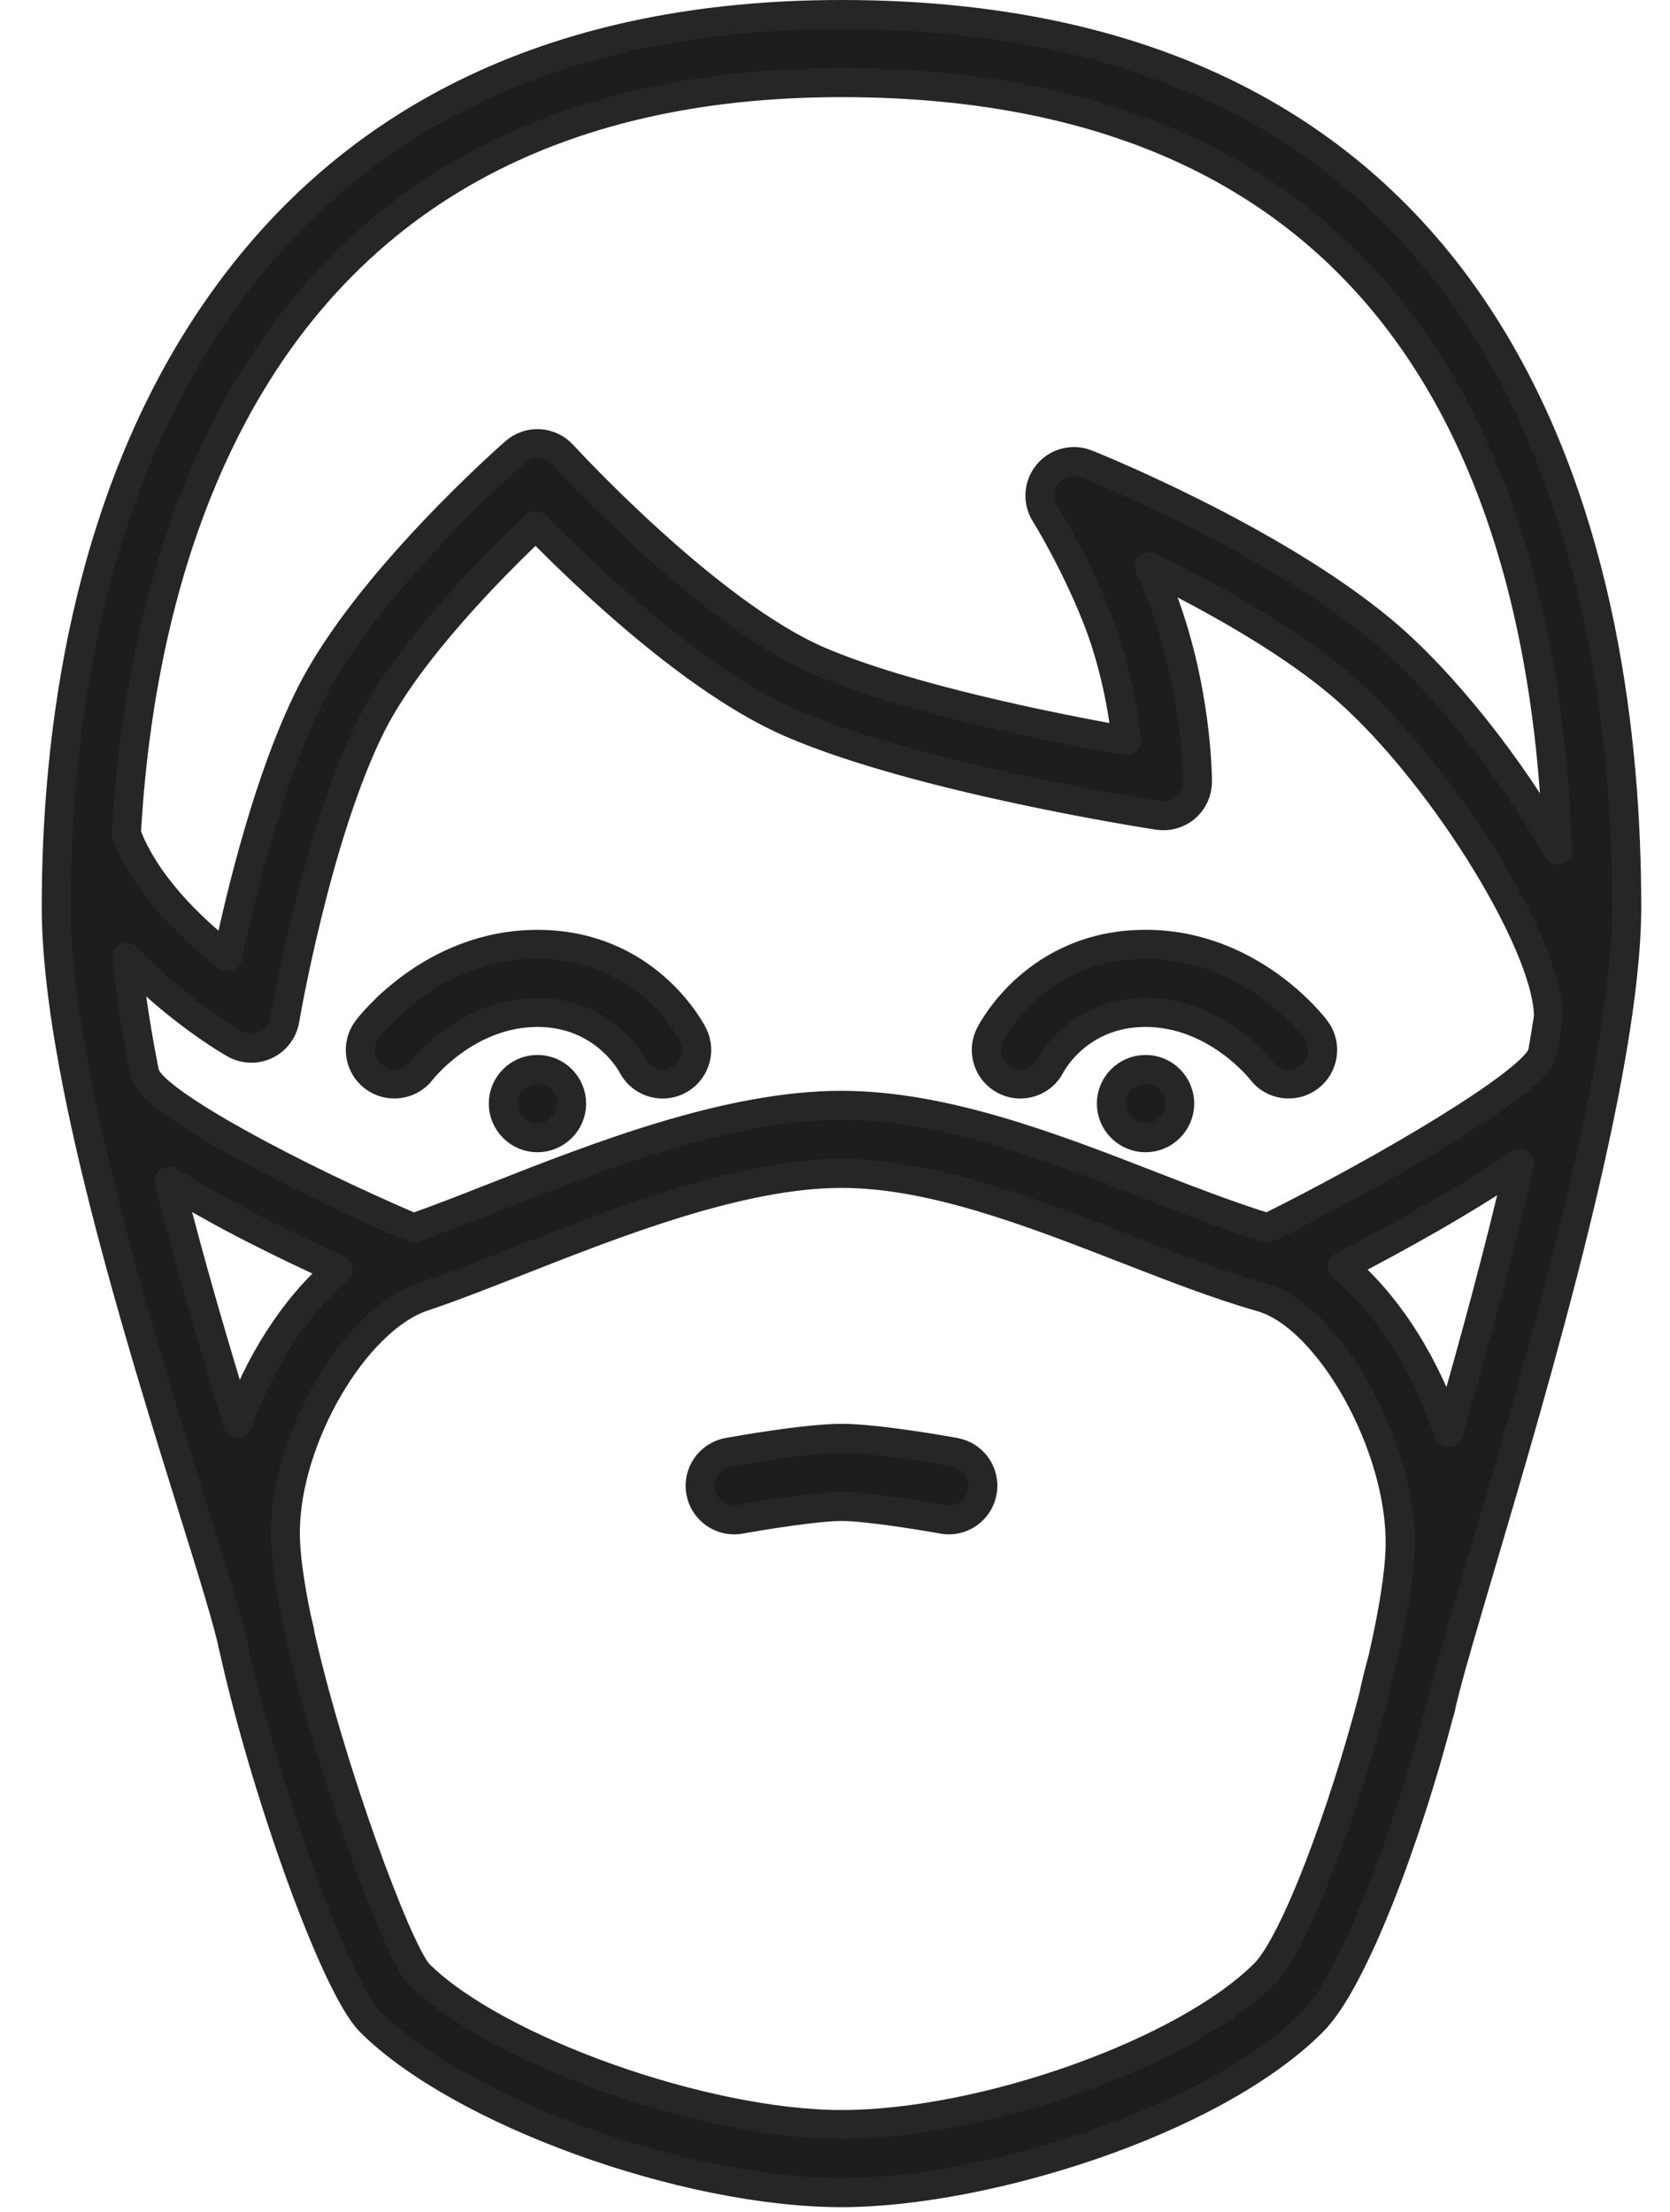 <?xml version="1.0" encoding="UTF-8"?>
<svg width="40px" height="53px" viewBox="0 0 40 53" version="1.1" xmlns="http://www.w3.org/2000/svg" xmlns:xlink="http://www.w3.org/1999/xlink">
    <!-- Generator: sketchtool 64 (101010) - https://sketch.com -->
    <title>E2CC9747-002D-46AF-A8D5-4C8C584801D6@2x</title>
    <desc>Created with sketchtool.</desc>
    <g id="Page-1" stroke="none" stroke-width="1" fill="none" fill-rule="evenodd">
        <g id="Set-Picto" transform="translate(-71, -36)">
            <g id="Picto-patient" transform="translate(72, 36)">
                <path d="M29.289,47.281 C27.396,49.174 22.566,50.897 19.156,50.897 C15.867,50.897 10.848,49.106 9.026,47.284 C8.504,46.711 6.901,42.346 6.186,39.154 C6.184,39.139 6.185,39.124 6.182,39.109 C6.162,39.008 6.133,38.887 6.101,38.758 C5.936,37.957 5.834,37.247 5.834,36.719 C5.834,34.464 7.499,31.612 9.132,31.067 C9.803,30.844 10.583,30.536 11.411,30.211 C13.789,29.275 16.751,28.11 19.156,28.11 C21.315,28.11 23.691,29.034 25.988,29.928 C27.126,30.37 28.201,30.789 29.213,31.077 C30.849,31.545 32.589,34.674 32.536,37.057 C32.521,37.725 32.363,38.678 32.12,39.737 C32.024,40.092 31.951,40.384 31.908,40.596 C31.907,40.6 31.907,40.606 31.907,40.611 C31.187,43.391 30.018,46.552 29.289,47.281 M3.053,28.3 C4.284,29.078 5.833,29.836 7.103,30.411 C6.044,31.313 5.193,32.677 4.695,34.092 C4.16,32.347 3.556,30.307 3.053,28.3 M19.156,1.979 C32.641,1.979 36.003,11.668 36.307,20.361 C35.171,18.359 33.537,16.299 32.101,15.102 C29.461,12.903 25.207,11.188 25.027,11.116 C24.699,10.984 24.325,11.079 24.099,11.35 C23.873,11.621 23.846,12.006 24.033,12.305 C24.04,12.316 24.713,13.396 25.253,14.746 C25.697,15.857 25.894,16.981 25.982,17.75 C24.26,17.443 20.737,16.743 18.62,15.836 C15.951,14.692 12.511,10.933 12.476,10.896 C12.177,10.567 11.67,10.538 11.336,10.83 C11.191,10.958 7.773,13.966 6.431,16.649 C5.452,18.609 4.784,21.351 4.453,22.925 C3.57,22.242 2.474,21.174 2.027,19.973 C2.385,13.445 5.027,1.979 19.156,1.979 M8.904,29.419 C6.008,28.18 2.816,26.472 2.504,25.804 C2.494,25.781 2.481,25.76 2.47,25.738 C2.27,24.738 2.122,23.791 2.044,22.936 C3.217,24.192 4.529,24.955 4.615,25.003 C4.846,25.136 5.127,25.147 5.368,25.033 C5.609,24.919 5.779,24.694 5.822,24.431 C5.83,24.388 6.578,20.002 7.89,17.378 C8.781,15.597 10.83,13.537 11.834,12.588 C12.979,13.762 15.649,16.336 17.978,17.334 C21.036,18.646 26.511,19.497 26.742,19.533 C26.978,19.568 27.216,19.501 27.397,19.346 C27.578,19.191 27.681,18.965 27.681,18.727 C27.681,18.633 27.672,16.402 26.767,14.14 C26.69,13.949 26.611,13.763 26.532,13.583 C27.931,14.268 29.742,15.26 31.057,16.355 C33.365,18.278 36.046,22.519 36.089,24.315 C36.089,24.325 36.092,24.333 36.092,24.342 C36.048,24.637 35.998,24.941 35.942,25.251 C35.932,25.271 35.918,25.29 35.911,25.312 C35.592,25.984 32.328,27.94 29.365,29.417 C28.505,29.152 27.568,28.793 26.579,28.408 C24.255,27.504 21.621,26.48 19.156,26.48 C16.44,26.48 13.32,27.706 10.813,28.693 C10.124,28.964 9.474,29.219 8.904,29.419 M33.696,34.32 C33.18,32.772 32.273,31.271 31.153,30.34 C32.472,29.655 34.117,28.746 35.401,27.859 C34.905,30.015 34.279,32.294 33.696,34.32 M34.455,37.532 C35.767,33.09 37.963,25.655 37.963,21.726 C37.963,13.742 35.52,0.348 19.156,0.348 C12.467,0.348 7.431,2.732 4.187,7.433 C1.013,12.031 0.348,17.743 0.348,21.726 C0.348,25.609 2.32,31.954 3.625,36.152 C4.099,37.674 4.473,38.877 4.583,39.429 C4.585,39.438 4.589,39.445 4.591,39.454 C5.351,42.909 7.036,47.601 7.869,48.434 C10.012,50.576 15.391,52.528 19.156,52.528 C22.557,52.528 28.029,50.846 30.441,48.434 C31.404,47.471 32.685,44.058 33.467,41.052 C33.483,41.008 33.498,40.963 33.506,40.916 C33.517,40.867 33.531,40.805 33.545,40.743 C33.568,40.653 33.59,40.562 33.613,40.471 C33.779,39.821 34.086,38.783 34.455,37.532" id="Fill-1" fill="#1D1D1B"></path>
                <path d="M29.289,47.281 C27.396,49.174 22.566,50.897 19.156,50.897 C15.867,50.897 10.848,49.106 9.026,47.284 C8.504,46.711 6.901,42.346 6.186,39.154 C6.184,39.139 6.185,39.124 6.182,39.109 C6.162,39.008 6.133,38.887 6.101,38.758 C5.936,37.957 5.834,37.247 5.834,36.719 C5.834,34.464 7.499,31.612 9.132,31.067 C9.803,30.844 10.583,30.536 11.411,30.211 C13.789,29.275 16.751,28.11 19.156,28.11 C21.315,28.11 23.691,29.034 25.988,29.928 C27.126,30.37 28.201,30.789 29.213,31.077 C30.849,31.545 32.589,34.674 32.536,37.057 C32.521,37.725 32.363,38.678 32.12,39.737 C32.024,40.092 31.951,40.384 31.908,40.596 C31.907,40.6 31.907,40.606 31.907,40.611 C31.187,43.391 30.018,46.552 29.289,47.281 Z M3.053,28.3 C4.284,29.078 5.833,29.836 7.103,30.411 C6.044,31.313 5.193,32.677 4.695,34.092 C4.16,32.347 3.556,30.307 3.053,28.3 Z M19.156,1.979 C32.641,1.979 36.003,11.668 36.307,20.361 C35.171,18.359 33.537,16.299 32.101,15.102 C29.461,12.903 25.207,11.188 25.027,11.116 C24.699,10.984 24.325,11.079 24.099,11.35 C23.873,11.621 23.846,12.006 24.033,12.305 C24.04,12.316 24.713,13.396 25.253,14.746 C25.697,15.857 25.894,16.981 25.982,17.75 C24.26,17.443 20.737,16.743 18.62,15.836 C15.951,14.692 12.511,10.933 12.476,10.896 C12.177,10.567 11.67,10.538 11.336,10.83 C11.191,10.958 7.773,13.966 6.431,16.649 C5.452,18.609 4.784,21.351 4.453,22.925 C3.57,22.242 2.474,21.174 2.027,19.973 C2.385,13.445 5.027,1.979 19.156,1.979 Z M8.904,29.419 C6.008,28.18 2.816,26.472 2.504,25.804 C2.494,25.781 2.481,25.76 2.47,25.738 C2.27,24.738 2.122,23.791 2.044,22.936 C3.217,24.192 4.529,24.955 4.615,25.003 C4.846,25.136 5.127,25.147 5.368,25.033 C5.609,24.919 5.779,24.694 5.822,24.431 C5.83,24.388 6.578,20.002 7.89,17.378 C8.781,15.597 10.83,13.537 11.834,12.588 C12.979,13.762 15.649,16.336 17.978,17.334 C21.036,18.646 26.511,19.497 26.742,19.533 C26.978,19.568 27.216,19.501 27.397,19.346 C27.578,19.191 27.681,18.965 27.681,18.727 C27.681,18.633 27.672,16.402 26.767,14.14 C26.69,13.949 26.611,13.763 26.532,13.583 C27.931,14.268 29.742,15.26 31.057,16.355 C33.365,18.278 36.046,22.519 36.089,24.315 C36.089,24.325 36.092,24.333 36.092,24.342 C36.048,24.637 35.998,24.941 35.942,25.251 C35.932,25.271 35.918,25.29 35.911,25.312 C35.592,25.984 32.328,27.94 29.365,29.417 C28.505,29.152 27.568,28.793 26.579,28.408 C24.255,27.504 21.621,26.48 19.156,26.48 C16.44,26.48 13.32,27.706 10.813,28.693 C10.124,28.964 9.474,29.219 8.904,29.419 Z M33.696,34.32 C33.18,32.772 32.273,31.271 31.153,30.34 C32.472,29.655 34.117,28.746 35.401,27.859 C34.905,30.015 34.279,32.294 33.696,34.32 Z M34.455,37.532 C35.767,33.09 37.963,25.655 37.963,21.726 C37.963,13.742 35.52,0.348 19.156,0.348 C12.467,0.348 7.431,2.732 4.187,7.433 C1.013,12.031 0.348,17.743 0.348,21.726 C0.348,25.609 2.32,31.954 3.625,36.152 C4.099,37.674 4.473,38.877 4.583,39.429 C4.585,39.438 4.589,39.445 4.591,39.454 C5.351,42.909 7.036,47.601 7.869,48.434 C10.012,50.576 15.391,52.528 19.156,52.528 C22.557,52.528 28.029,50.846 30.441,48.434 C31.404,47.471 32.685,44.058 33.467,41.052 C33.483,41.008 33.498,40.963 33.506,40.916 C33.517,40.867 33.531,40.805 33.545,40.743 C33.568,40.653 33.59,40.562 33.613,40.471 C33.779,39.821 34.086,38.783 34.455,37.532 Z" id="Stroke-3" stroke="#262626" stroke-width="0.696" stroke-linecap="round" stroke-linejoin="round"></path>
                <path d="M23.074,25.882 C23.191,25.941 23.317,25.969 23.438,25.969 C23.737,25.969 24.025,25.804 24.168,25.518 C24.174,25.505 24.819,24.254 26.438,24.254 C28.129,24.254 29.205,25.632 29.212,25.642 C29.483,26.003 29.994,26.075 30.354,25.806 C30.714,25.535 30.787,25.024 30.517,24.664 C30.454,24.58 28.958,22.623 26.438,22.623 C23.822,22.623 22.754,24.7 22.711,24.789 C22.509,25.191 22.672,25.68 23.074,25.882" id="Fill-5" fill="#1D1D1B"></path>
                <path d="M23.074,25.882 C23.191,25.941 23.317,25.969 23.438,25.969 C23.737,25.969 24.025,25.804 24.168,25.518 C24.174,25.505 24.819,24.254 26.438,24.254 C28.129,24.254 29.205,25.632 29.212,25.642 C29.483,26.003 29.994,26.075 30.354,25.806 C30.714,25.535 30.787,25.024 30.517,24.664 C30.454,24.58 28.958,22.623 26.438,22.623 C23.822,22.623 22.754,24.7 22.711,24.789 C22.509,25.191 22.672,25.68 23.074,25.882 Z" id="Stroke-7" stroke="#262626" stroke-width="0.696" stroke-linecap="round" stroke-linejoin="round"></path>
                <path d="M14.146,25.524 C14.289,25.805 14.575,25.969 14.872,25.969 C14.995,25.969 15.119,25.941 15.236,25.883 C15.639,25.681 15.802,25.19 15.601,24.788 C15.556,24.7 14.488,22.624 11.873,22.624 C9.352,22.624 7.856,24.581 7.794,24.664 C7.523,25.024 7.597,25.535 7.956,25.805 C8.317,26.076 8.828,26.002 9.098,25.642 C9.109,25.628 10.186,24.254 11.873,24.254 C13.452,24.254 14.111,25.46 14.146,25.524" id="Fill-9" fill="#1D1D1B"></path>
                <path d="M14.146,25.524 C14.289,25.805 14.575,25.969 14.872,25.969 C14.995,25.969 15.119,25.941 15.236,25.883 C15.639,25.681 15.802,25.19 15.601,24.788 C15.556,24.7 14.488,22.624 11.873,22.624 C9.352,22.624 7.856,24.581 7.794,24.664 C7.523,25.024 7.597,25.535 7.956,25.805 C8.317,26.076 8.828,26.002 9.098,25.642 C9.109,25.628 10.186,24.254 11.873,24.254 C13.452,24.254 14.111,25.46 14.146,25.524 Z" id="Stroke-11" stroke="#262626" stroke-width="0.696" stroke-linecap="round" stroke-linejoin="round"></path>
                <path d="M11.873,25.621 C11.423,25.621 11.056,25.987 11.056,26.438 C11.056,26.888 11.423,27.256 11.873,27.256 C12.323,27.256 12.691,26.888 12.691,26.438 C12.691,25.987 12.323,25.621 11.873,25.621" id="Fill-13" fill="#1D1D1B"></path>
                <path d="M11.873,25.621 C11.423,25.621 11.056,25.987 11.056,26.438 C11.056,26.888 11.423,27.256 11.873,27.256 C12.323,27.256 12.691,26.888 12.691,26.438 C12.691,25.987 12.323,25.621 11.873,25.621 Z" id="Stroke-15" stroke="#262626" stroke-width="0.696" stroke-linecap="round" stroke-linejoin="round"></path>
                <path d="M26.438,25.621 C25.988,25.621 25.62,25.987 25.62,26.438 C25.62,26.888 25.988,27.256 26.438,27.256 C26.888,27.256 27.256,26.888 27.256,26.438 C27.256,25.987 26.888,25.621 26.438,25.621" id="Fill-17" fill="#1D1D1B"></path>
                <path d="M26.438,25.621 C25.988,25.621 25.62,25.987 25.62,26.438 C25.62,26.888 25.988,27.256 26.438,27.256 C26.888,27.256 27.256,26.888 27.256,26.438 C27.256,25.987 26.888,25.621 26.438,25.621 Z" id="Stroke-19" stroke="#262626" stroke-width="0.696" stroke-linecap="round" stroke-linejoin="round"></path>
                <path d="M21.872,34.792 C21.683,34.758 20.007,34.458 19.156,34.458 C18.303,34.458 16.627,34.758 16.439,34.792 C15.996,34.873 15.703,35.298 15.783,35.74 C15.855,36.135 16.198,36.41 16.584,36.41 C16.633,36.41 16.682,36.406 16.731,36.397 C17.203,36.311 18.557,36.089 19.156,36.089 C19.753,36.089 21.108,36.311 21.58,36.397 C22.021,36.478 22.447,36.183 22.528,35.74 C22.609,35.298 22.315,34.873 21.872,34.792" id="Fill-21" fill="#1D1D1B"></path>
                <path d="M21.872,34.792 C21.683,34.758 20.007,34.458 19.156,34.458 C18.303,34.458 16.627,34.758 16.439,34.792 C15.996,34.873 15.703,35.298 15.783,35.74 C15.855,36.135 16.198,36.41 16.584,36.41 C16.633,36.41 16.682,36.406 16.731,36.397 C17.203,36.311 18.557,36.089 19.156,36.089 C19.753,36.089 21.108,36.311 21.58,36.397 C22.021,36.478 22.447,36.183 22.528,35.74 C22.609,35.298 22.315,34.873 21.872,34.792 Z" id="Stroke-23" stroke="#262626" stroke-width="0.696" stroke-linecap="round" stroke-linejoin="round"></path>
            </g>
        </g>
    </g>
</svg>
